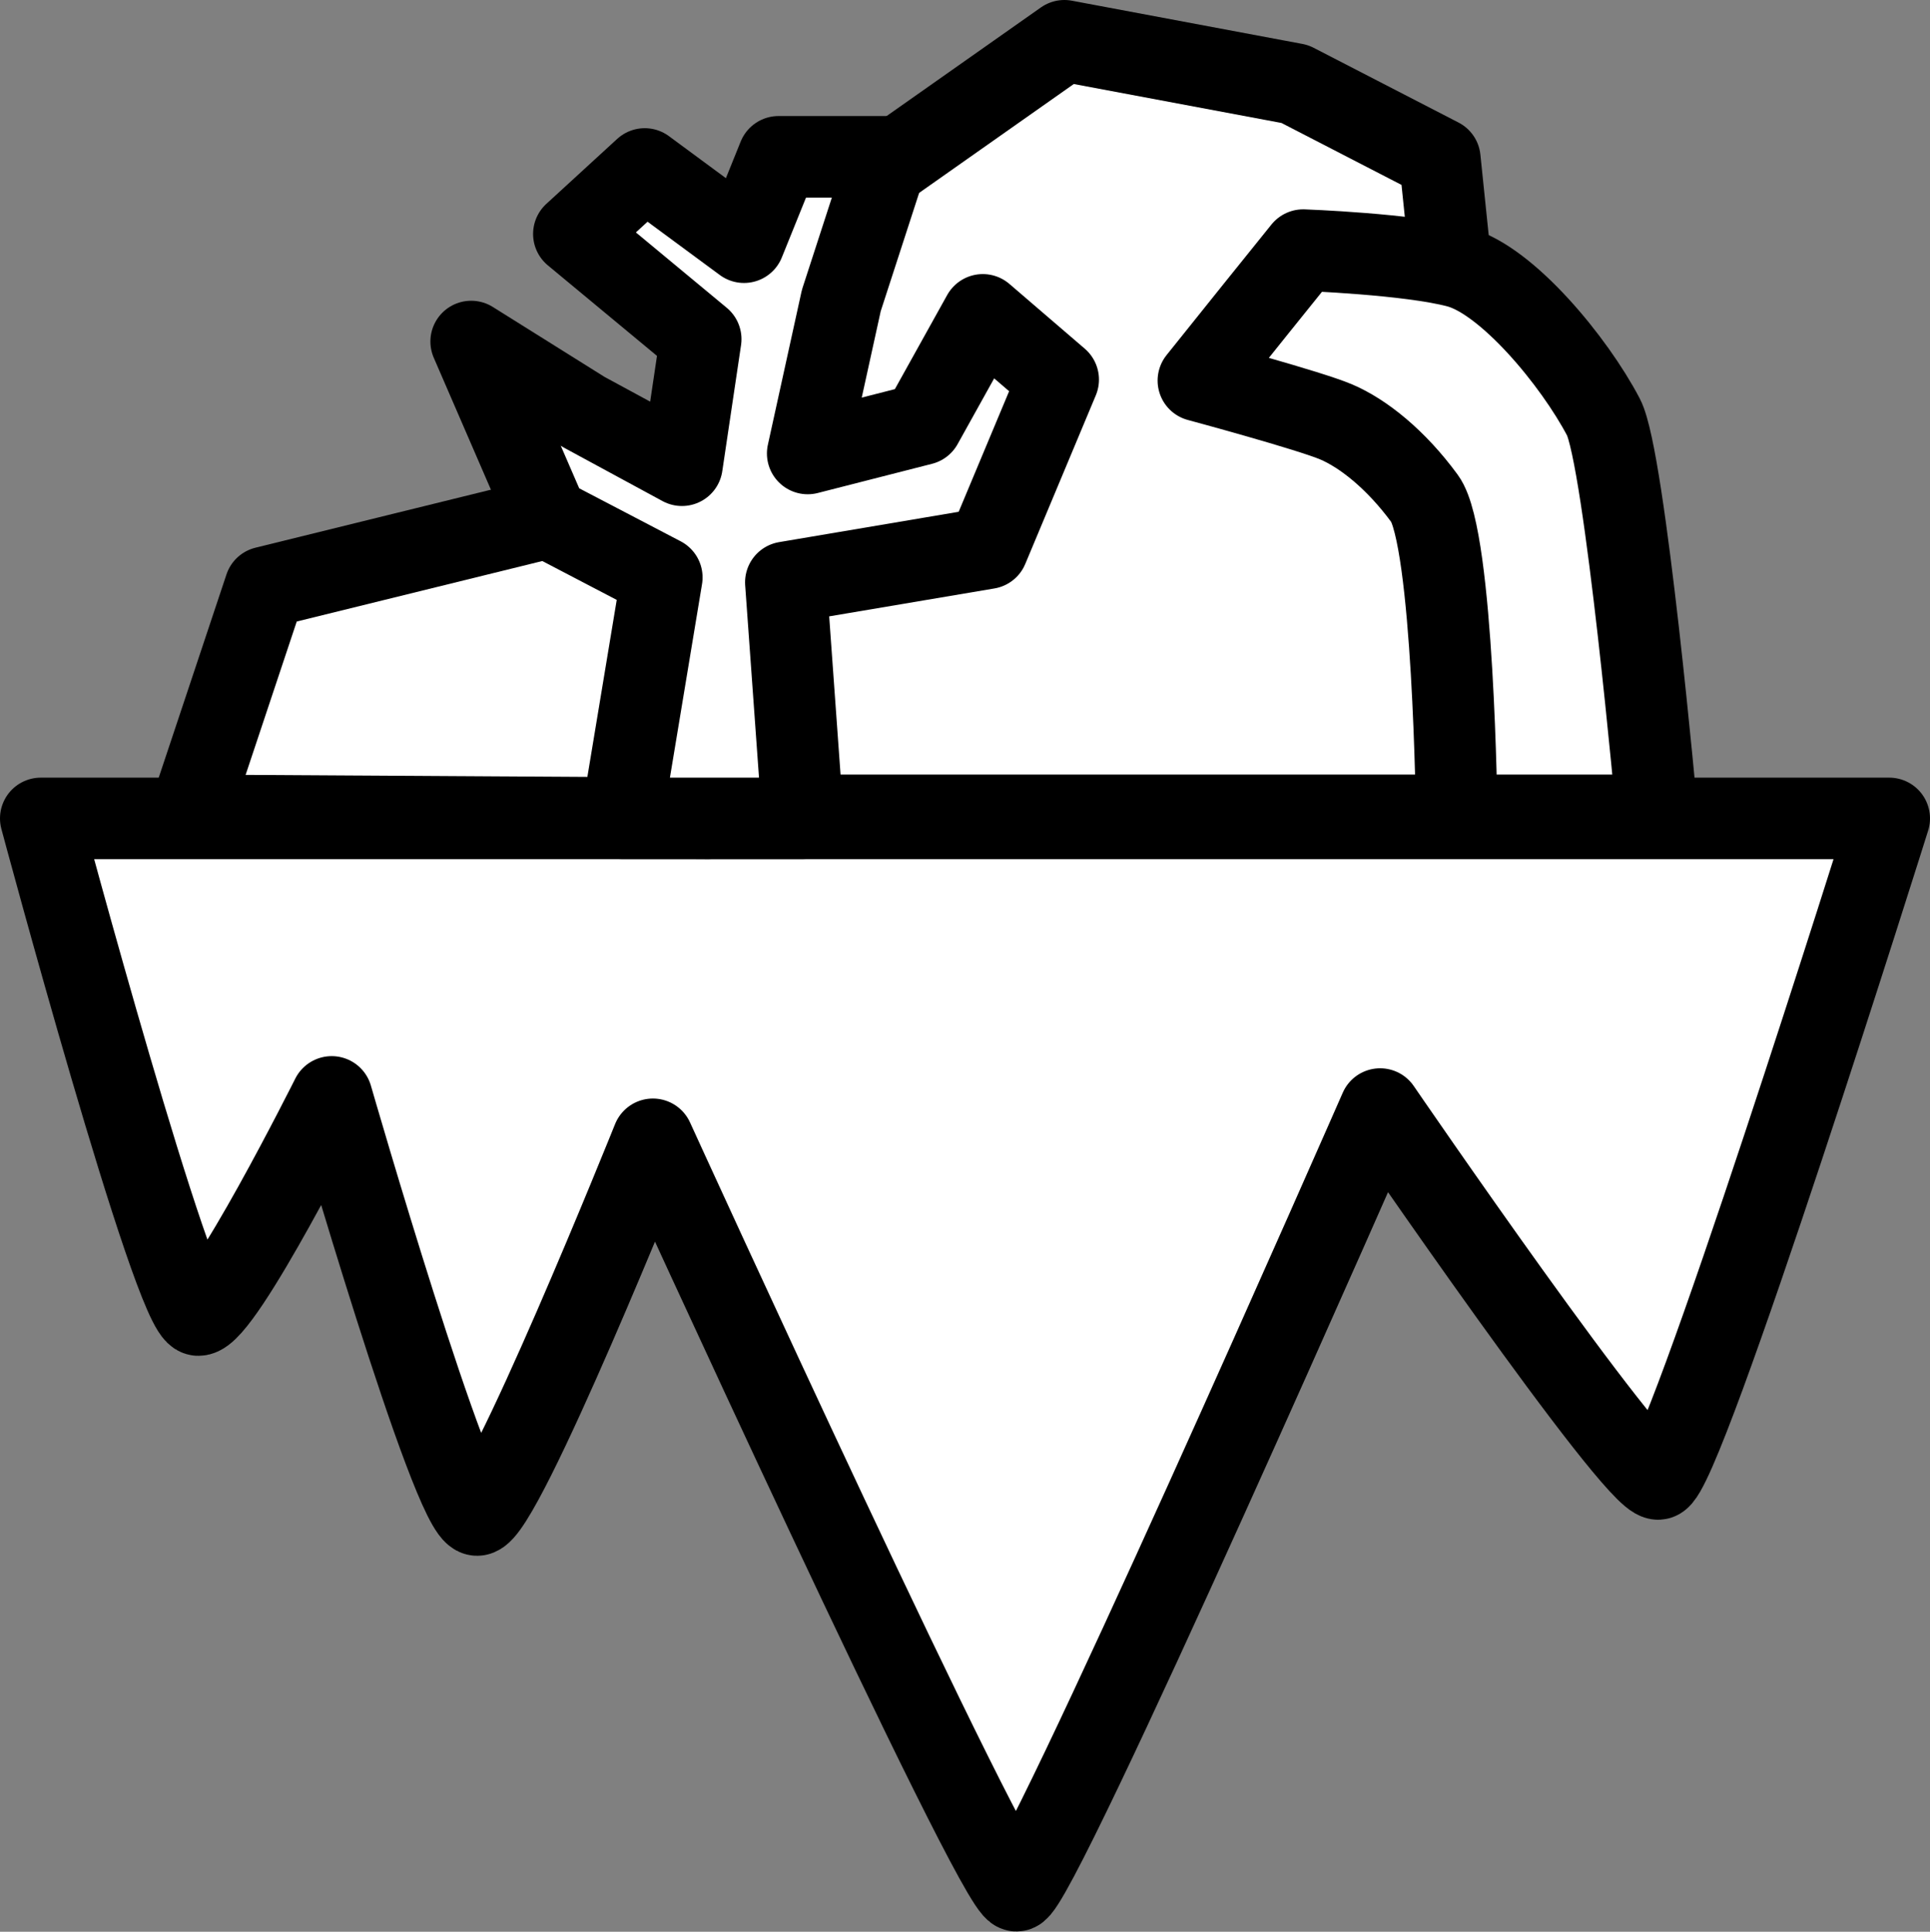 <svg xmlns="http://www.w3.org/2000/svg" viewBox="0 0 236.63 236.88"><rect x="0" y="0" width="236.63" height="236.88" fill="#808080" stroke="none"/><title>island</title><g id="Layer_2" data-name="Layer 2"><g id="Layer_1-2" data-name="Layer 1"><path d="M36.21,100.36H231.63s-25.37,80.87-28.32,81S169.21,136,169.21,136s-42.05,95.85-44.58,95.85-44.58-92.14-44.58-92.14-18.5,46.07-21.55,46.07-17.83-51.27-17.83-51.27-13.38,26.75-16.35,26.75S5,100.36,5,100.36Z" fill="#fff" stroke="#000" stroke-linejoin="round" stroke-width="10"/><polygon points="79.8 99.98 82.37 75.55 98.53 51.3 104.41 23.37 130.5 5 158.76 10.3 176.53 19.47 179.74 50.56 185.62 82.16 195.17 99.98 79.8 99.98" fill="#fff" stroke="#000" stroke-linejoin="round" stroke-width="10"/><path d="M159.78,30.67s13,.47,19,2.08S193,44.3,196.59,51.14c2.64,5,6.58,48.84,6.58,48.84H178.6s-.38-34-3.93-38.84-7.56-8-10.84-9.4-16.9-5.07-16.9-5.07L154,37.85Z" fill="#fff" stroke="#000" stroke-linejoin="round" stroke-width="10"/><polygon points="67.13 63.49 32.51 72.02 23.19 99.98 86.89 100.36 90.41 63.49 67.13 63.49" fill="#fff" stroke="#000" stroke-linejoin="round" stroke-width="10"/><polygon points="71.6 50.54 83.61 57.05 85.91 41.59 70.36 28.69 79.05 20.72 91.22 29.7 95.45 19.23 108.87 19.23 103.15 36.85 99.03 55.61 113.04 52.03 120.5 38.61 129.74 46.55 121.09 67.23 96.35 71.41 98.43 100.36 76.24 100.36 81.14 70.81 67.13 63.49 57.77 41.88 71.6 50.54" fill="#fff" stroke="#000" stroke-linejoin="round" stroke-width="10"/></g></g></svg>